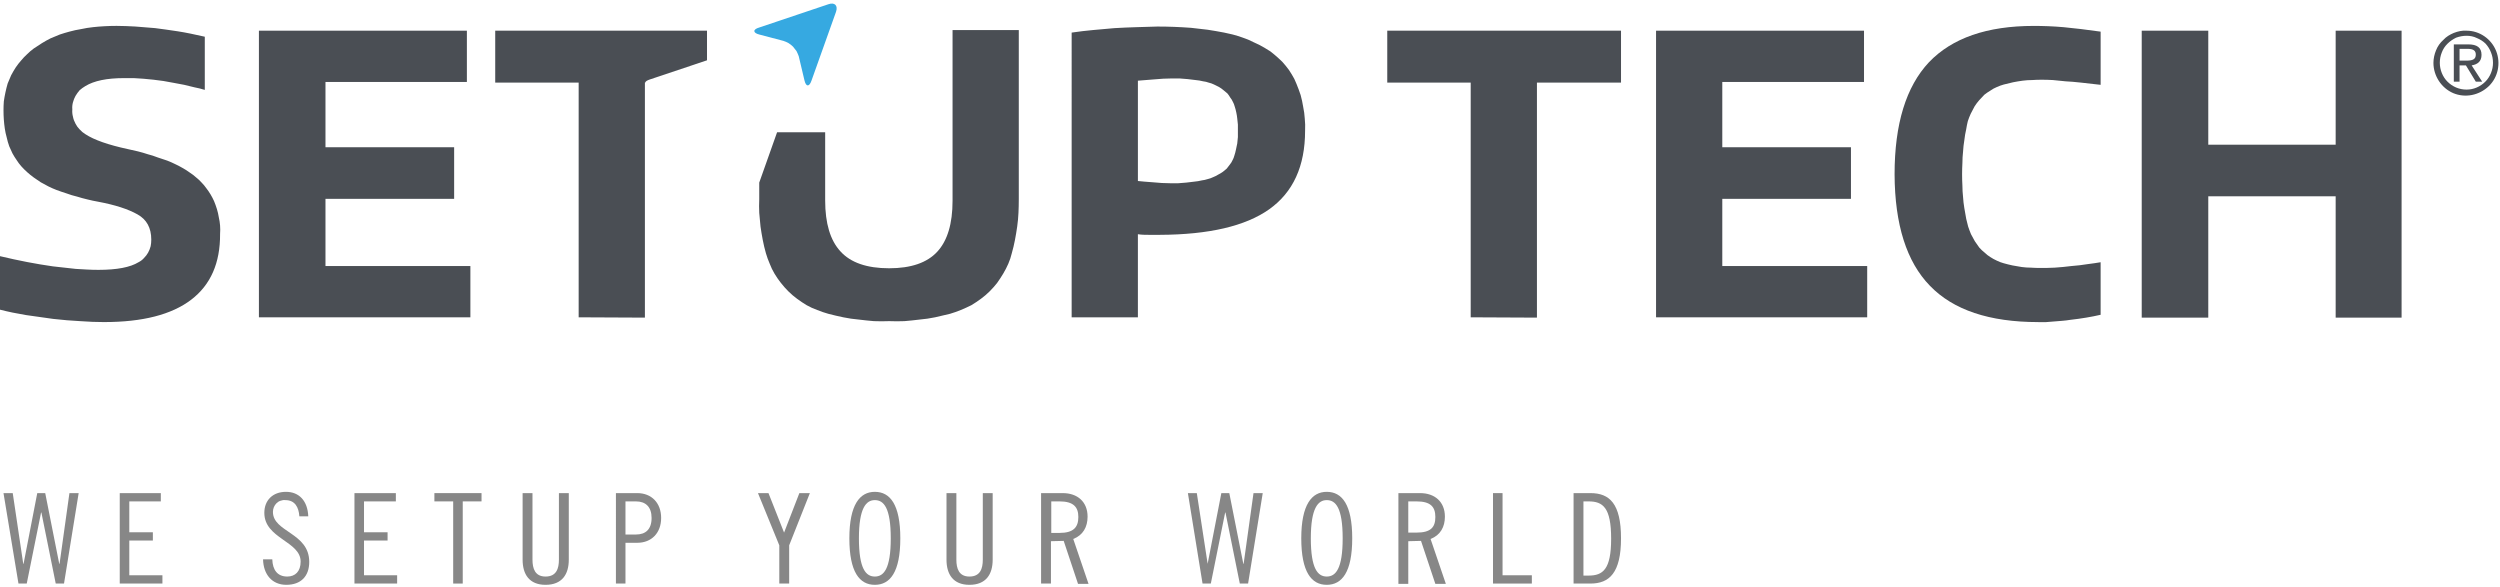 <svg version="1.2" xmlns="http://www.w3.org/2000/svg" viewBox="0 0 785 184" width="213" height="50"><style>.a{fill:#4a4e54}.b{fill:#878787}.c{fill:#36a9e1}</style><path class="a" d="m32.8 101q-3.6 0-7.7-0.3-4-0.2-8.4-0.7-4.3-0.6-8.5-1.2-4.3-0.7-8.2-1.7v-16.8q8.8 2.1 16.6 3.2 1.8 0.2 3.6 0.4 1.8 0.2 3.6 0.4 1.7 0.1 3.5 0.2 1.8 0.1 3.6 0.1 8.7 0 12.6-2.4 1-0.5 1.7-1.3 0.8-0.8 1.3-1.7 0.5-0.9 0.8-2 0.2-1 0.2-2.1 0-5.5-4.3-7.9-4.4-2.5-12.4-4-1.7-0.3-3.3-0.7-1.7-0.4-3.3-0.9-1.7-0.4-3.3-1-1.6-0.5-3.2-1.1-1.3-0.5-2.5-1.1-1.2-0.6-2.4-1.3-1.1-0.7-2.2-1.5-1.1-0.8-2.1-1.7-1-0.9-1.8-1.8-0.8-0.9-1.5-2-0.7-1-1.3-2.1-0.5-1.1-1-2.2-0.5-1.4-0.8-2.8-0.4-1.4-0.6-2.8-0.2-1.4-0.3-2.8-0.1-1.4-0.1-2.9 0-1.4 0.1-2.8 0.2-1.4 0.5-2.8 0.3-1.4 0.7-2.8 0.5-1.3 1.1-2.6 0.7-1.3 1.4-2.4 0.8-1.2 1.7-2.2 0.9-1.1 1.9-2 1-1 2.1-1.8 1.3-0.9 2.6-1.7 1.3-0.8 2.7-1.5 1.5-0.6 2.9-1.2 1.5-0.5 3-0.9 1.8-0.5 3.7-0.8 1.8-0.4 3.7-0.6 1.8-0.2 3.7-0.3 1.9-0.1 3.7-0.1c2 0 3.9 0.1 5.9 0.2q2.9 0.2 6.2 0.5c2.2 0.3 4.6 0.6 7.1 1 2.6 0.4 5.4 1 8.5 1.7v16.7q-1.6-0.5-3.2-0.8-1.7-0.4-3.3-0.8-1.6-0.3-3.2-0.6-1.7-0.3-3.3-0.6-1.6-0.2-3.1-0.4-1.6-0.2-3.1-0.3-1.6-0.1-3.1-0.2-1.6 0-3.1 0-8 0-12.1 2.5-1 0.6-1.8 1.3-0.7 0.8-1.3 1.8-0.5 0.9-0.8 2-0.3 1.1-0.2 2.2-0.1 1.2 0.2 2.3 0.2 1.1 0.8 2.2 0.5 1 1.3 1.8 0.8 0.9 1.8 1.5 4.1 2.7 13.4 4.7 1.6 0.4 3.1 0.7 1.6 0.4 3.1 0.9 1.6 0.4 3.1 1 1.5 0.5 3 1 1.3 0.5 2.5 1.1 1.1 0.5 2.3 1.2 1.1 0.6 2.2 1.4 1.1 0.7 2.1 1.6 0.9 0.7 1.7 1.6 0.8 0.8 1.5 1.8 0.7 0.9 1.3 1.9 0.6 1 1.1 2.1 0.5 1.2 0.9 2.5 0.4 1.3 0.6 2.6 0.3 1.3 0.4 2.6 0.1 1.3 0 2.6 0.1 13.7-9.1 20.7-9.2 7-27.3 7z"/><path class="a" d="m81.3 9.5h65.3v16.1h-44.4v20.5h40.4v16.2h-40.4v21.1h45.5v16.1h-66.4z"/><path fill-rule="evenodd" class="a" d="m336.5 10.1q3.4-0.5 6.7-0.8 3.4-0.3 6.7-0.6 3.4-0.2 6.8-0.3 3.3-0.1 6.7-0.2 2.7 0 5.3 0.1 2.6 0.1 5.3 0.3 2.6 0.3 5.2 0.6 2.6 0.4 5.2 0.9 1.9 0.4 3.8 0.9 1.9 0.6 3.7 1.3 1.8 0.8 3.6 1.7 1.7 0.9 3.4 2 1.3 1 2.5 2.1 1.3 1.1 2.3 2.4 1.1 1.3 1.9 2.7 0.9 1.4 1.5 3 0.7 1.7 1.3 3.5 0.5 1.8 0.8 3.7 0.4 1.9 0.5 3.7 0.2 1.9 0.1 3.8 0 16.7-11.3 24.7-11.2 7.9-34.3 8h-3.5c-1.1 0-2.2 0-3.4-0.2v26.1h-20.8zm30.9 47.3q1.3 0 2.6 0 1.2-0.1 2.5-0.2 1.2-0.1 2.5-0.3 1.2-0.1 2.4-0.4 0.9-0.1 1.8-0.4 0.9-0.2 1.7-0.6 0.8-0.3 1.6-0.8 0.8-0.4 1.5-0.9 0.6-0.5 1.2-1 0.5-0.6 1-1.3 0.5-0.6 0.8-1.3 0.4-0.7 0.6-1.5 0.3-0.9 0.5-1.9 0.2-0.9 0.4-1.9 0.1-1 0.2-2 0-1 0-1.9 0-1 0-2-0.1-1-0.2-1.9-0.1-1-0.3-1.9-0.2-1-0.5-1.9-0.2-0.8-0.6-1.5-0.3-0.7-0.8-1.3-0.4-0.7-0.9-1.3-0.6-0.5-1.2-1-0.7-0.6-1.4-1-0.8-0.4-1.6-0.8-0.8-0.4-1.7-0.6-0.8-0.3-1.7-0.4-1.2-0.3-2.4-0.4-1.3-0.2-2.5-0.3-1.2-0.1-2.5-0.2-1.2 0-2.5 0-2.5 0-5.6 0.3-3 0.2-5 0.4v31.5q1.8 0.2 4.7 0.4 2.9 0.3 5.4 0.3z"/><path class="a" d="m461.8 25.8h-26.2v-16.3h73.4v16.3h-26.4v73.8l-20.8-0.1z"/><path class="a" d="m520 9.5h65.3v16.1h-44.5v20.5h40.4v16.2h-40.4v21.1h45.5v16.1h-66.3z"/><path class="a" d="m640 101q-23 0-34-11.4-11-11.3-11.1-35 0-23.7 10.8-35.2 10.9-11.4 32.9-11.4c2.8 0 6 0.1 9.4 0.4 3.3 0.3 7.3 0.8 11.6 1.4v16.7q-3.5-0.4-6.2-0.7-2.7-0.3-4.8-0.4l-4-0.4q-1.8-0.1-3.5-0.1-1.5 0-3 0.1-1.5 0-3 0.2-1.5 0.2-3 0.5-1.4 0.3-2.9 0.7-1.1 0.3-2.2 0.8-1 0.4-2 1.1-1 0.6-1.9 1.3-0.8 0.8-1.6 1.7-0.8 0.9-1.5 2-0.6 1.1-1.2 2.3-0.5 1.1-0.9 2.3-0.3 1.2-0.5 2.5-0.4 1.7-0.6 3.5-0.3 1.8-0.4 3.6-0.2 1.8-0.2 3.5-0.1 1.8-0.1 3.6 0 1.8 0.1 3.6 0 1.7 0.2 3.5 0.1 1.7 0.4 3.5 0.3 1.7 0.6 3.4 0.3 1.3 0.6 2.4 0.4 1.2 0.9 2.4 0.6 1.1 1.2 2.2 0.7 1 1.4 2 0.8 0.9 1.7 1.6 0.8 0.8 1.8 1.4 0.9 0.6 2 1.1 1 0.5 2.1 0.8 1.4 0.4 2.8 0.7 1.5 0.3 2.9 0.5 1.5 0.2 2.9 0.2 1.5 0.1 2.9 0.1c1.3 0 2.9 0 4.6-0.1 1.8-0.1 3.5-0.3 5.2-0.5q2.7-0.2 5.1-0.6 2.4-0.3 4.1-0.6v16.5q-4.3 1-9.6 1.6-1.2 0.2-2.5 0.3-1.2 0.1-2.5 0.2-1.2 0.1-2.5 0.2-1.2 0-2.5 0z"/><path class="a" d="m672.5 9.5h20.9v35.8h40v-35.8h20.7v90.1h-20.7v-38.1h-40v38.1h-20.9z"/><path class="b" d="m4 154.7l3.3 22.2h0.1l4.3-22.2h2.5l4.4 22.2h0.1l3.1-22.2h2.9l-4.6 28.4h-2.6l-4.5-22.3h-0.1l-4.5 22.3h-2.6l-4.7-28.4z"/><path class="b" d="m50.5 154.7v2.6h-9.9v9.7h7.4v2.6h-7.4v10.9h10.4v2.6h-13.4v-28.4z"/><path class="b" d="m94 162c-0.2-2.9-1.4-5.1-4.4-5.1q-0.7-0.1-1.5 0.2-0.7 0.2-1.3 0.8-0.5 0.5-0.8 1.2-0.3 0.7-0.3 1.5c0 6.4 11.4 6.5 11.4 15.7 0 4.5-2.6 7.2-7.2 7.2-4.5 0-7.2-3.3-7.3-8h2.9c0.1 3.3 1.6 5.4 4.7 5.4 2.5 0 4.2-1.6 4.2-4.7 0-6.4-11.4-7.2-11.4-15.3 0-4 2.7-6.6 6.8-6.6 4.1 0 6.8 2.8 7 7.7z"/><path class="b" d="m124.3 154.7v2.6h-10v9.7h7.4v2.6h-7.4v10.9h10.4v2.6h-13.4v-28.4z"/><path class="b" d="m151.2 154.7v2.6h-5.9v25.8h-3v-25.8h-5.9v-2.6z"/><path class="b" d="m167.2 154.7v20.9c0 2.8 0.8 5.3 4.1 5.3 3.4 0 4.2-2.5 4.2-5.3v-20.9h3.1v20.9c0 4.6-2.1 7.9-7.3 7.9-5.1 0-7.2-3.3-7.2-7.9v-20.9z"/><path fill-rule="evenodd" class="b" d="m193.4 154.7h6.7c4.5 0 7.5 3.1 7.5 7.8 0 4.7-3 7.8-7.5 7.8h-3.7v12.8h-3zm3 13h3.3c3 0 4.9-1.6 4.9-5.2 0-3.5-1.9-5.2-4.9-5.2h-3.3z"/><path class="b" d="m241.3 154.7l4.9 12.4 4.8-12.4h3.3l-6.5 16.4v12h-3.1v-12l-6.7-16.4z"/><path fill-rule="evenodd" class="b" d="m274.7 183.5c-4.8 0-8-4-8-14.6 0-10.6 3.3-14.6 8-14.6 4.8 0 8 4 8 14.6 0 10.6-3.2 14.6-8 14.6zm0-26.6c-2.7 0-5 2.4-5 12 0 9.6 2.2 12 5 12 2.8 0 5-2.4 5-12 0-9.6-2.2-12-5-12z"/><path class="b" d="m300.3 154.7v20.9c0 2.8 0.8 5.3 4.1 5.3 3.4 0 4.2-2.5 4.2-5.3v-20.9h3.1v20.9c0 4.6-2.1 7.9-7.3 7.9-5.1 0-7.2-3.3-7.2-7.9v-20.9z"/><path fill-rule="evenodd" class="b" d="m326.9 154.7h6.8c4.6 0 7.8 2.7 7.8 7.4 0 3.2-1.4 5.8-4.5 7l4.8 14.1h-3.3l-4.5-13.5-4 0.1v13.3h-3.1zm3.2 12.5h2.6c4.4 0 5.9-1.8 5.9-5 0-3.1-1.5-4.9-5.9-4.9h-2.6z"/><path class="b" d="m375.8 154.7l3.4 22.2 4.3-22.2h2.5l4.4 22.2h0.1l3.1-22.2h2.9l-4.6 28.4h-2.6l-4.5-22.3h-0.1l-4.5 22.3h-2.6l-4.6-28.4z"/><path fill-rule="evenodd" class="b" d="m416.6 183.5c-4.8 0-8-4-8-14.6 0-10.6 3.3-14.6 8-14.6 4.8 0 8 4 8 14.6 0 10.6-3.2 14.6-8 14.6zm0-26.6c-2.7 0-5 2.4-5 12 0 9.6 2.2 12 5 12 2.8 0 5-2.4 5-12 0-9.6-2.2-12-5-12z"/><path fill-rule="evenodd" class="b" d="m439.1 154.7h6.8c4.6 0 7.8 2.7 7.8 7.4 0 3.2-1.4 5.8-4.5 7l4.8 14.1h-3.3l-4.5-13.5-4 0.1v13.4h-3.1zm3.1 12.4h2.6c4.5 0 5.9-1.7 5.9-4.9 0-3.2-1.5-4.9-5.9-4.9h-2.6z"/><path class="b" d="m471.8 154.7v25.8h9.2v2.6h-12.2v-28.4z"/><path fill-rule="evenodd" class="b" d="m494.1 154.7h5.3c6 0 9.6 3.3 9.6 14.2 0 10.9-3.7 14.2-9.6 14.2h-5.3zm3.1 25.9h1.6c4.5 0 7.1-1.9 7.1-11.6 0-9.8-2.6-11.7-7.1-11.7h-1.6z"/><path class="a" d="m319.9 9.3v53.1q0 2.2-0.1 4.3-0.1 2.2-0.4 4.3-0.3 2.1-0.7 4.2-0.4 2.1-1 4.2-0.4 1.7-1.1 3.3-0.7 1.6-1.6 3.1-0.9 1.5-1.9 2.9-1.1 1.4-2.3 2.6-1.3 1.3-2.8 2.4-1.5 1.1-3 2-1.6 0.8-3.3 1.5-1.7 0.7-3.4 1.2-2.4 0.6-4.7 1.1-2.4 0.5-4.8 0.7-2.4 0.3-4.8 0.5-2.4 0.1-4.8 0-2.4 0.1-4.8 0-2.4-0.2-4.8-0.5-2.4-0.2-4.8-0.7-2.4-0.5-4.7-1.1-1.8-0.5-3.5-1.2-1.7-0.6-3.3-1.5-1.5-0.9-3-2-1.5-1.1-2.8-2.4-1.2-1.2-2.3-2.6-1.1-1.4-2-2.9-0.9-1.5-1.5-3.1-0.7-1.6-1.2-3.3-0.6-2.1-1-4.2-0.4-2.1-0.7-4.2-0.2-2.1-0.4-4.3-0.1-2.1 0-4.3v-5.2l5.6-15.8h15.1v21.4q0 10.8 4.8 16 4.8 5.3 15.3 5.3 10.3 0 15.1-5.2 4.8-5.2 4.8-16v-53.6z"/><path class="c" d="m250.8 17.5q-0.3-0.8-0.7-1.6-0.5-0.7-1.1-1.4-0.6-0.6-1.4-1.1-0.7-0.4-1.6-0.7l-7.6-2c-2-0.5-2.1-1.6 0-2.2l21.7-7.3c2-0.7 3.1 0.4 2.4 2.4l-7.7 21.6c-0.7 2-1.7 2-2.2-0.1z"/><path class="a" d="m202.6 25.8h-0.1v73.8l-20.8-0.1v-73.7h-26.2v-16.3h66.5v9.3l-17.9 6c-0.9 0.3-1.4 0.6-1.5 1z"/><path fill-rule="evenodd" class="a" d="m774.5 9.5c4.1 0 7.8 2.6 9.3 6.4 1.5 3.8 0.6 8.2-2.3 11-3 2.9-7.4 3.8-11.2 2.2-3.7-1.6-6.2-5.4-6.2-9.5 0-1.3 0.3-2.7 0.8-3.9 0.5-1.3 1.3-2.4 2.3-3.3 0.9-1 2.1-1.7 3.3-2.2 1.3-0.5 2.6-0.8 4-0.7zm0 1.6c-1.1 0-2.2 0.2-3.3 0.6-1 0.5-1.9 1.1-2.7 1.9-0.8 0.8-1.4 1.7-1.8 2.8-0.4 1-0.6 2.1-0.6 3.2 0 2.2 0.9 4.4 2.4 5.9 1.6 1.6 3.7 2.5 6 2.5 2.2 0 4.3-0.9 5.9-2.5 1.5-1.5 2.4-3.7 2.4-5.9 0-1.1-0.2-2.2-0.6-3.2-0.4-1.1-1-2-1.7-2.8-0.8-0.8-1.8-1.4-2.8-1.8-1-0.5-2.1-0.7-3.2-0.7zm-2.2 14.4h-1.8v-11.7h4.5c2.8 0 4.2 1 4.2 3.3 0 2.1-1.3 3-3.1 3.3l3.3 5.1h-2l-3.1-5.1h-2zm0-6.6h2.2c2.2 0 2.9-0.6 2.9-1.9 0-1.1-0.6-1.8-2.6-1.8h-2.5z"/></svg>
